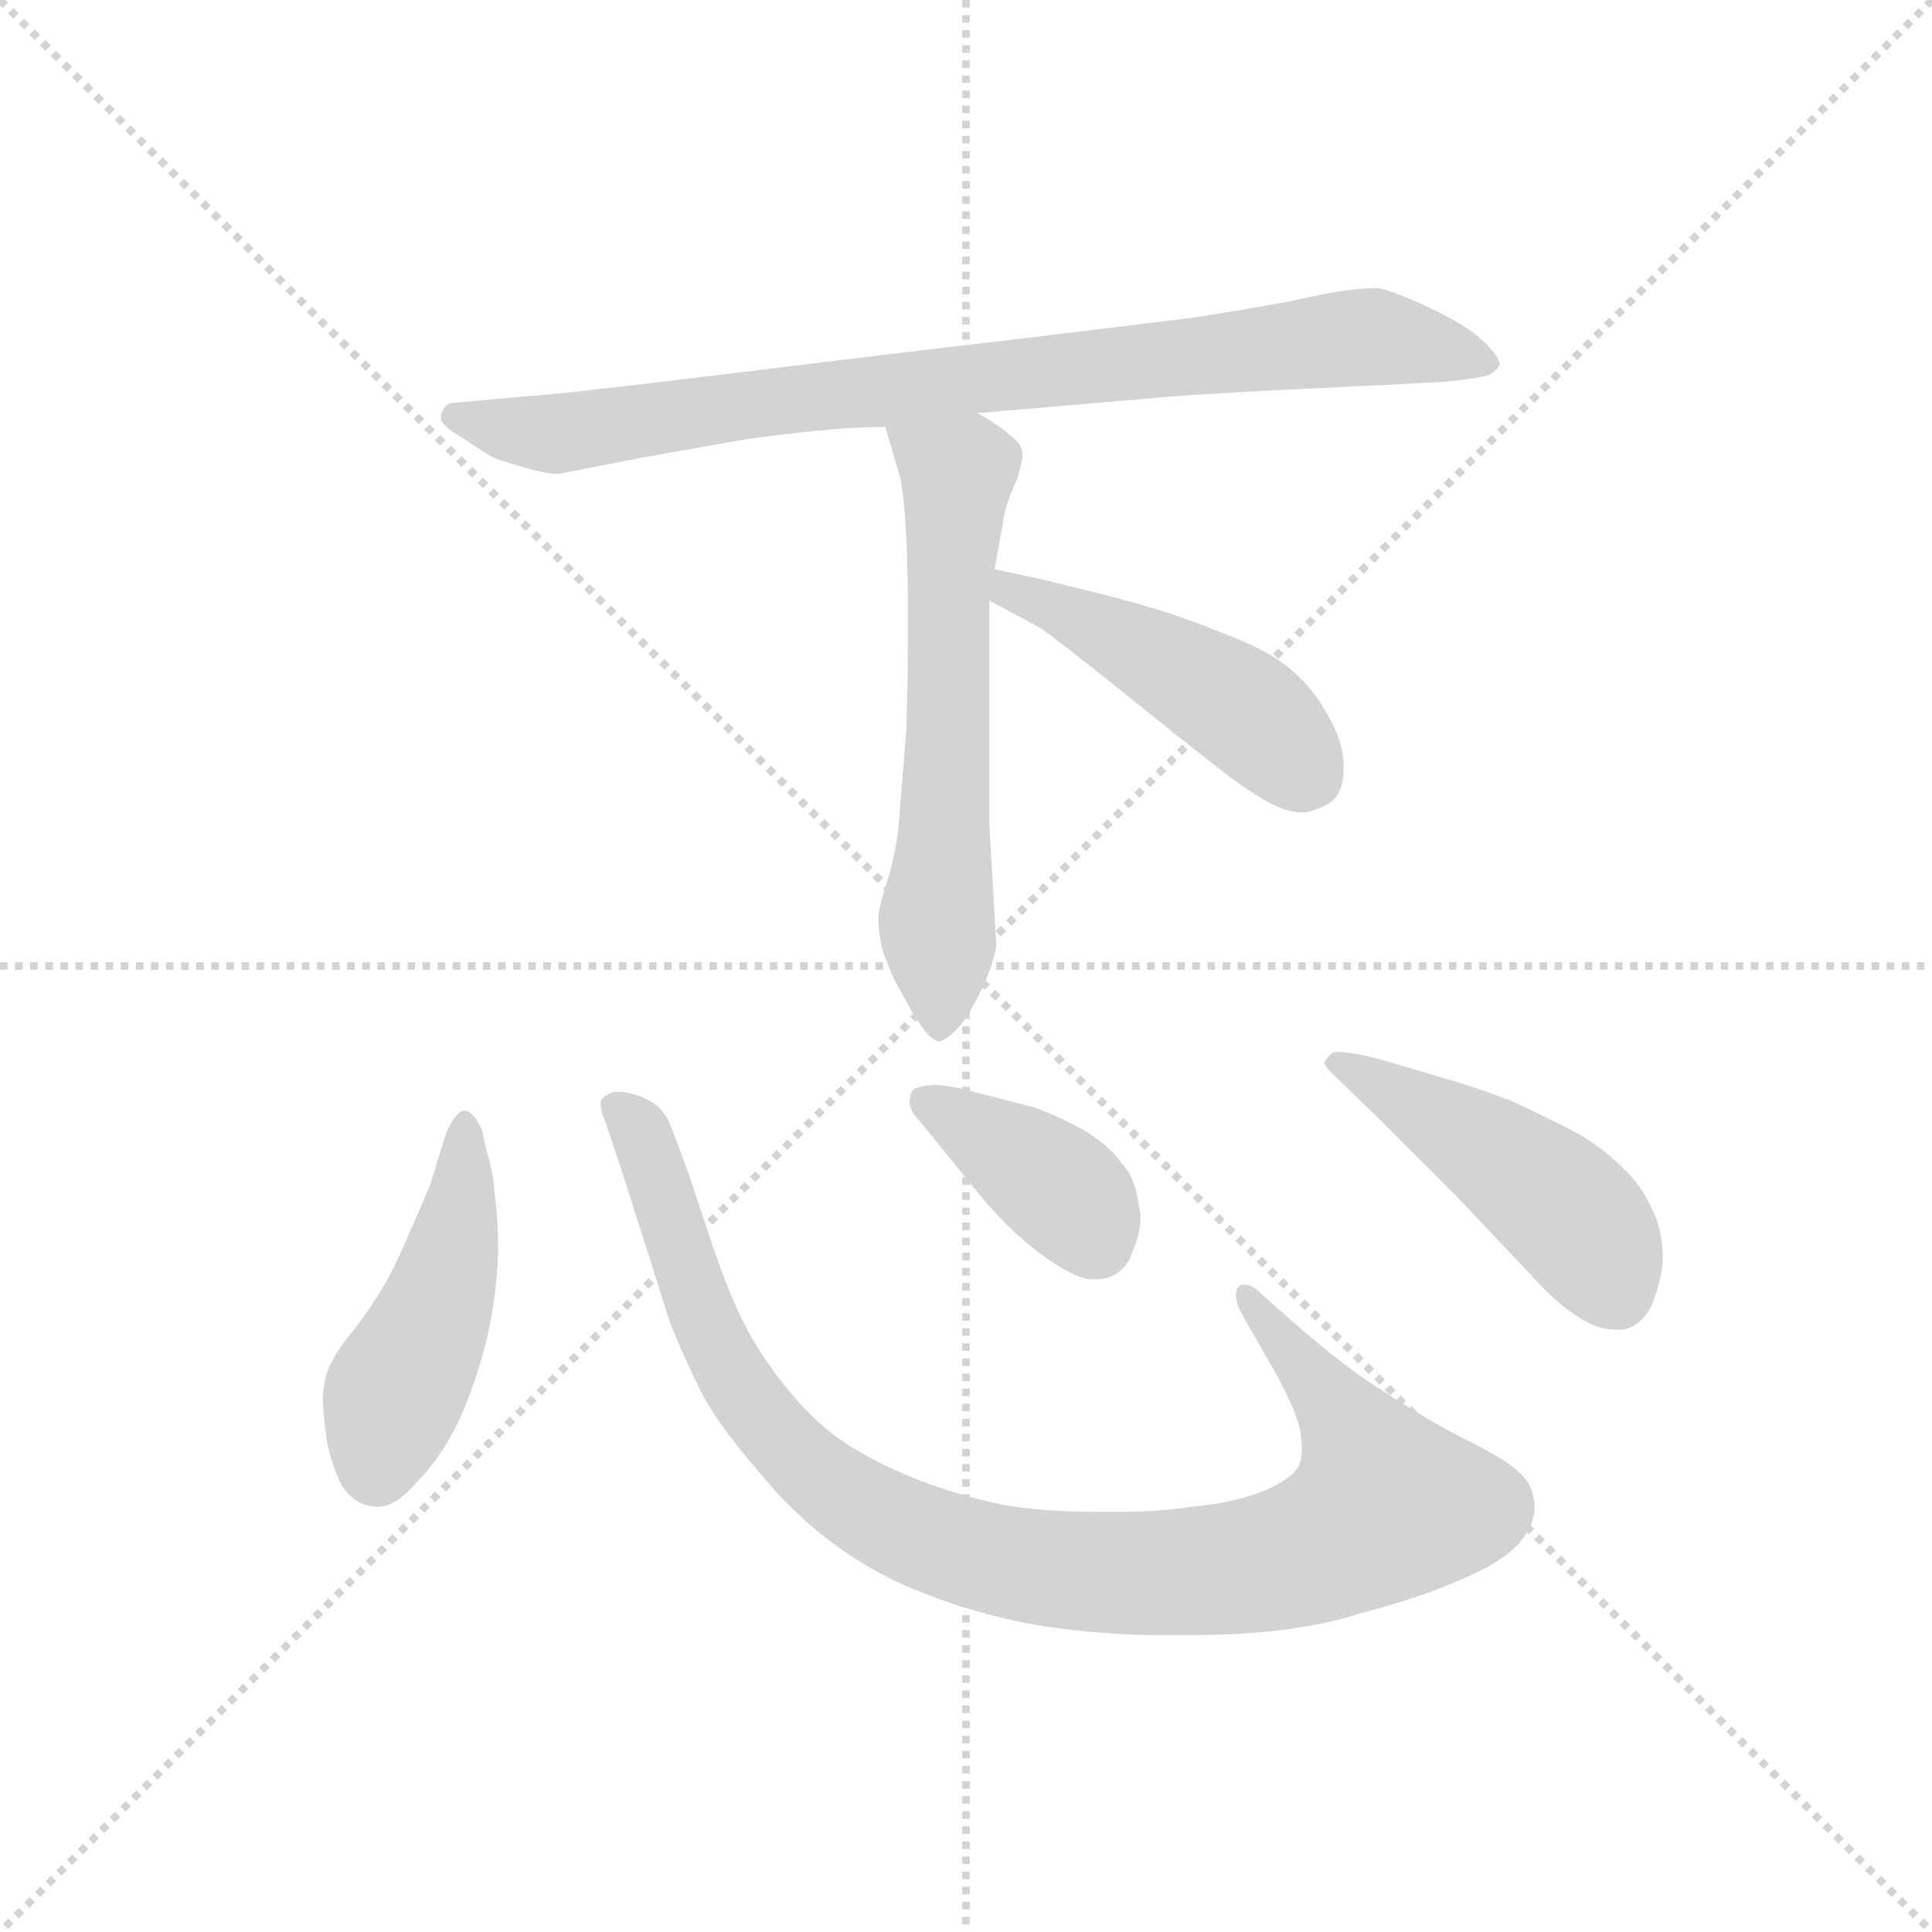 <svg version="1.1" viewBox="0 0 1024 1024" xmlns="http://www.w3.org/2000/svg">
  <g stroke="lightgray" stroke-dasharray="1,1" stroke-width="1" transform="scale(4, 4)">
    <line x1="0" y1="0" x2="256" y2="256"></line>
    <line x1="256" y1="0" x2="0" y2="256"></line>
    <line x1="128" y1="0" x2="128" y2="256"></line>
    <line x1="0" y1="128" x2="256" y2="128"></line>
  </g>
  <g transform="scale(0.92, -0.92) translate(60, -850)">
    <style type="text/css">
      
        @keyframes keyframes0 {
          from {
            stroke: blue;
            stroke-dashoffset: 857;
            stroke-width: 128;
          }
          74% {
            animation-timing-function: step-end;
            stroke: blue;
            stroke-dashoffset: 0;
            stroke-width: 128;
          }
          to {
            stroke: black;
            stroke-width: 1024;
          }
        }
        #make-me-a-hanzi-animation-0 {
          animation: keyframes0 0.947s both;
          animation-delay: 0s;
          animation-timing-function: linear;
        }
      
        @keyframes keyframes1 {
          from {
            stroke: blue;
            stroke-dashoffset: 614;
            stroke-width: 128;
          }
          67% {
            animation-timing-function: step-end;
            stroke: blue;
            stroke-dashoffset: 0;
            stroke-width: 128;
          }
          to {
            stroke: black;
            stroke-width: 1024;
          }
        }
        #make-me-a-hanzi-animation-1 {
          animation: keyframes1 0.75s both;
          animation-delay: 0.947s;
          animation-timing-function: linear;
        }
      
        @keyframes keyframes2 {
          from {
            stroke: blue;
            stroke-dashoffset: 468;
            stroke-width: 128;
          }
          60% {
            animation-timing-function: step-end;
            stroke: blue;
            stroke-dashoffset: 0;
            stroke-width: 128;
          }
          to {
            stroke: black;
            stroke-width: 1024;
          }
        }
        #make-me-a-hanzi-animation-2 {
          animation: keyframes2 0.631s both;
          animation-delay: 1.697s;
          animation-timing-function: linear;
        }
      
        @keyframes keyframes3 {
          from {
            stroke: blue;
            stroke-dashoffset: 465;
            stroke-width: 128;
          }
          60% {
            animation-timing-function: step-end;
            stroke: blue;
            stroke-dashoffset: 0;
            stroke-width: 128;
          }
          to {
            stroke: black;
            stroke-width: 1024;
          }
        }
        #make-me-a-hanzi-animation-3 {
          animation: keyframes3 0.628s both;
          animation-delay: 2.328s;
          animation-timing-function: linear;
        }
      
        @keyframes keyframes4 {
          from {
            stroke: blue;
            stroke-dashoffset: 1000;
            stroke-width: 128;
          }
          76% {
            animation-timing-function: step-end;
            stroke: blue;
            stroke-dashoffset: 0;
            stroke-width: 128;
          }
          to {
            stroke: black;
            stroke-width: 1024;
          }
        }
        #make-me-a-hanzi-animation-4 {
          animation: keyframes4 1.064s both;
          animation-delay: 2.956s;
          animation-timing-function: linear;
        }
      
        @keyframes keyframes5 {
          from {
            stroke: blue;
            stroke-dashoffset: 387;
            stroke-width: 128;
          }
          56% {
            animation-timing-function: step-end;
            stroke: blue;
            stroke-dashoffset: 0;
            stroke-width: 128;
          }
          to {
            stroke: black;
            stroke-width: 1024;
          }
        }
        #make-me-a-hanzi-animation-5 {
          animation: keyframes5 0.565s both;
          animation-delay: 4.02s;
          animation-timing-function: linear;
        }
      
        @keyframes keyframes6 {
          from {
            stroke: blue;
            stroke-dashoffset: 474;
            stroke-width: 128;
          }
          61% {
            animation-timing-function: step-end;
            stroke: blue;
            stroke-dashoffset: 0;
            stroke-width: 128;
          }
          to {
            stroke: black;
            stroke-width: 1024;
          }
        }
        #make-me-a-hanzi-animation-6 {
          animation: keyframes6 0.636s both;
          animation-delay: 4.585s;
          animation-timing-function: linear;
        }
      
    </style>
    
      <path d="M 503 612 L 597 620 Q 624 623 733 628 L 772 630 Q 792 632 798 634 Q 803 637 804 640 Q 804 644 795 653 Q 786 662 765 672 Q 744 682 734 684 Q 726 684 718 683 Q 708 682 681 676 Q 653 671 634 668 Q 614 665 436 644 Q 258 622 246 622 L 202 618 Q 198 618 196 615 Q 194 612 194 610 L 194 609 Q 194 605 206 598 Q 218 590 223 587 Q 227 585 241 581 Q 254 577 262 577 L 308 586 L 370 597 Q 392 600 412 602 Q 432 604 450 604 L 503 612 Z" fill="lightgray"></path>
    
      <path d="M 450 604 L 458 577 Q 462 564 463 512 L 463 479 Q 463 449 462 428 L 458 378 Q 457 363 452 345 Q 446 327 446 321 Q 446 314 448 304 Q 451 295 455 286 L 466 266 Q 476 250 481 250 Q 486 251 493 259 Q 500 268 506 281 Q 512 294 514 305 L 510 374 L 510 504 L 513 522 L 518 550 Q 519 559 526 574 Q 529 584 529 588 L 529 590 Q 528 595 521 600 Q 514 606 503 612 C 477 627 441 633 450 604 Z" fill="lightgray"></path>
    
      <path d="M 510 504 L 538 489 Q 545 485 596 444 Q 648 402 659 395 Q 678 382 689 382 L 692 382 Q 702 384 708 389 Q 714 395 714 406 L 714 409 Q 714 422 706 436 Q 698 452 684 464 Q 670 476 645 485 Q 621 495 596 502 Q 571 509 557 512 Q 543 516 513 522 C 484 528 484 518 510 504 Z" fill="lightgray"></path>
    
      <path d="M 218 198 Q 213 210 208 210 L 206 210 Q 200 206 196 194 L 188 168 Q 184 158 176 140 Q 168 121 161 109 Q 154 97 144 84 Q 134 72 131 65 Q 127 58 126 46 Q 126 35 128 22 Q 130 9 136 -4 Q 143 -17 156 -18 L 158 -18 Q 168 -18 180 -4 Q 195 11 206 35 Q 216 59 221 81 Q 226 104 227 128 Q 227 147 225 162 Q 224 176 220 188 L 218 198 Z" fill="lightgray"></path>
    
      <path d="M 664 107 Q 660 110 657 110 Q 654 110 653 108 Q 652 106 652 104 Q 652 99 656 92 L 672 64 Q 686 40 689 26 Q 690 20 690 15 Q 690 9 688 5 Q 684 -2 668 -9 Q 650 -16 627 -18 Q 608 -21 585 -21 L 574 -21 Q 541 -21 518 -17 Q 494 -12 470 -3 Q 445 7 428 18 Q 411 29 396 47 Q 380 66 370 85 Q 360 104 350 134 L 337 173 Q 328 198 326 202 Q 325 206 322 209 Q 320 213 310 218 Q 302 221 297 221 L 294 221 Q 290 220 287 217 Q 286 216 286 214 Q 286 210 289 203 L 298 176 L 314 126 L 326 88 Q 334 68 344 48 Q 354 28 385 -7 Q 415 -41 456 -61 Q 498 -80 542 -87 Q 576 -92 608 -92 L 626 -92 Q 684 -92 722 -80 Q 760 -70 784 -59 Q 807 -49 816 -38 Q 824 -28 824 -19 L 824 -16 Q 823 -6 817 0 Q 811 6 804 10 Q 798 14 774 26 Q 751 39 730 53 Q 709 67 682 91 L 664 107 Z" fill="lightgray"></path>
    
      <path d="M 500 167 Q 520 142 539 128 Q 558 114 568 113 L 572 113 Q 578 113 583 116 Q 590 121 592 128 Q 597 138 597 149 Q 597 152 596 156 Q 594 172 586 180 Q 580 189 566 198 Q 552 206 536 212 L 501 221 Q 486 225 477 225 Q 468 224 466 222 Q 464 220 464 215 Q 464 210 470 204 L 500 167 Z" fill="lightgray"></path>
    
      <path d="M 734 240 Q 718 244 711 244 Q 708 244 707 243 Q 704 240 703 238 Q 703 236 707 232 L 736 204 L 778 162 L 830 107 Q 841 96 853 89 Q 862 84 870 84 L 875 84 Q 886 86 892 99 Q 897 112 898 124 Q 898 142 891 155 Q 885 168 874 178 Q 862 190 847 198 Q 832 206 810 216 Q 789 224 775 228 L 734 240 Z" fill="lightgray"></path>
    
    
      <clipPath id="make-me-a-hanzi-clip-0">
        <path d="M 503 612 L 597 620 Q 624 623 733 628 L 772 630 Q 792 632 798 634 Q 803 637 804 640 Q 804 644 795 653 Q 786 662 765 672 Q 744 682 734 684 Q 726 684 718 683 Q 708 682 681 676 Q 653 671 634 668 Q 614 665 436 644 Q 258 622 246 622 L 202 618 Q 198 618 196 615 Q 194 612 194 610 L 194 609 Q 194 605 206 598 Q 218 590 223 587 Q 227 585 241 581 Q 254 577 262 577 L 308 586 L 370 597 Q 392 600 412 602 Q 432 604 450 604 L 503 612 Z"></path>
      </clipPath>
      <path clip-path="url(#make-me-a-hanzi-clip-0)" d="M 200 610 L 265 600 L 396 622 L 731 656 L 795 643" fill="none" id="make-me-a-hanzi-animation-0" stroke-dasharray="729 1458" stroke-linecap="round"></path>
    
      <clipPath id="make-me-a-hanzi-clip-1">
        <path d="M 450 604 L 458 577 Q 462 564 463 512 L 463 479 Q 463 449 462 428 L 458 378 Q 457 363 452 345 Q 446 327 446 321 Q 446 314 448 304 Q 451 295 455 286 L 466 266 Q 476 250 481 250 Q 486 251 493 259 Q 500 268 506 281 Q 512 294 514 305 L 510 374 L 510 504 L 513 522 L 518 550 Q 519 559 526 574 Q 529 584 529 588 L 529 590 Q 528 595 521 600 Q 514 606 503 612 C 477 627 441 633 450 604 Z"></path>
      </clipPath>
      <path clip-path="url(#make-me-a-hanzi-clip-1)" d="M 458 599 L 492 577 L 480 324 L 483 260" fill="none" id="make-me-a-hanzi-animation-1" stroke-dasharray="486 972" stroke-linecap="round"></path>
    
      <clipPath id="make-me-a-hanzi-clip-2">
        <path d="M 510 504 L 538 489 Q 545 485 596 444 Q 648 402 659 395 Q 678 382 689 382 L 692 382 Q 702 384 708 389 Q 714 395 714 406 L 714 409 Q 714 422 706 436 Q 698 452 684 464 Q 670 476 645 485 Q 621 495 596 502 Q 571 509 557 512 Q 543 516 513 522 C 484 528 484 518 510 504 Z"></path>
      </clipPath>
      <path clip-path="url(#make-me-a-hanzi-clip-2)" d="M 521 516 L 523 509 L 651 445 L 695 402" fill="none" id="make-me-a-hanzi-animation-2" stroke-dasharray="340 680" stroke-linecap="round"></path>
    
      <clipPath id="make-me-a-hanzi-clip-3">
        <path d="M 218 198 Q 213 210 208 210 L 206 210 Q 200 206 196 194 L 188 168 Q 184 158 176 140 Q 168 121 161 109 Q 154 97 144 84 Q 134 72 131 65 Q 127 58 126 46 Q 126 35 128 22 Q 130 9 136 -4 Q 143 -17 156 -18 L 158 -18 Q 168 -18 180 -4 Q 195 11 206 35 Q 216 59 221 81 Q 226 104 227 128 Q 227 147 225 162 Q 224 176 220 188 L 218 198 Z"></path>
      </clipPath>
      <path clip-path="url(#make-me-a-hanzi-clip-3)" d="M 207 204 L 199 122 L 165 42 L 157 3" fill="none" id="make-me-a-hanzi-animation-3" stroke-dasharray="337 674" stroke-linecap="round"></path>
    
      <clipPath id="make-me-a-hanzi-clip-4">
        <path d="M 664 107 Q 660 110 657 110 Q 654 110 653 108 Q 652 106 652 104 Q 652 99 656 92 L 672 64 Q 686 40 689 26 Q 690 20 690 15 Q 690 9 688 5 Q 684 -2 668 -9 Q 650 -16 627 -18 Q 608 -21 585 -21 L 574 -21 Q 541 -21 518 -17 Q 494 -12 470 -3 Q 445 7 428 18 Q 411 29 396 47 Q 380 66 370 85 Q 360 104 350 134 L 337 173 Q 328 198 326 202 Q 325 206 322 209 Q 320 213 310 218 Q 302 221 297 221 L 294 221 Q 290 220 287 217 Q 286 216 286 214 Q 286 210 289 203 L 298 176 L 314 126 L 326 88 Q 334 68 344 48 Q 354 28 385 -7 Q 415 -41 456 -61 Q 498 -80 542 -87 Q 576 -92 608 -92 L 626 -92 Q 684 -92 722 -80 Q 760 -70 784 -59 Q 807 -49 816 -38 Q 824 -28 824 -19 L 824 -16 Q 823 -6 817 0 Q 811 6 804 10 Q 798 14 774 26 Q 751 39 730 53 Q 709 67 682 91 L 664 107 Z"></path>
      </clipPath>
      <path clip-path="url(#make-me-a-hanzi-clip-4)" d="M 294 213 L 309 197 L 358 63 L 385 26 L 439 -20 L 514 -49 L 602 -57 L 648 -54 L 685 -47 L 739 -18 L 719 25 L 657 105" fill="none" id="make-me-a-hanzi-animation-4" stroke-dasharray="872 1744" stroke-linecap="round"></path>
    
      <clipPath id="make-me-a-hanzi-clip-5">
        <path d="M 500 167 Q 520 142 539 128 Q 558 114 568 113 L 572 113 Q 578 113 583 116 Q 590 121 592 128 Q 597 138 597 149 Q 597 152 596 156 Q 594 172 586 180 Q 580 189 566 198 Q 552 206 536 212 L 501 221 Q 486 225 477 225 Q 468 224 466 222 Q 464 220 464 215 Q 464 210 470 204 L 500 167 Z"></path>
      </clipPath>
      <path clip-path="url(#make-me-a-hanzi-clip-5)" d="M 474 216 L 551 165 L 572 133" fill="none" id="make-me-a-hanzi-animation-5" stroke-dasharray="259 518" stroke-linecap="round"></path>
    
      <clipPath id="make-me-a-hanzi-clip-6">
        <path d="M 734 240 Q 718 244 711 244 Q 708 244 707 243 Q 704 240 703 238 Q 703 236 707 232 L 736 204 L 778 162 L 830 107 Q 841 96 853 89 Q 862 84 870 84 L 875 84 Q 886 86 892 99 Q 897 112 898 124 Q 898 142 891 155 Q 885 168 874 178 Q 862 190 847 198 Q 832 206 810 216 Q 789 224 775 228 L 734 240 Z"></path>
      </clipPath>
      <path clip-path="url(#make-me-a-hanzi-clip-6)" d="M 709 238 L 825 168 L 858 135 L 873 102" fill="none" id="make-me-a-hanzi-animation-6" stroke-dasharray="346 692" stroke-linecap="round"></path>
    
  </g>
</svg>